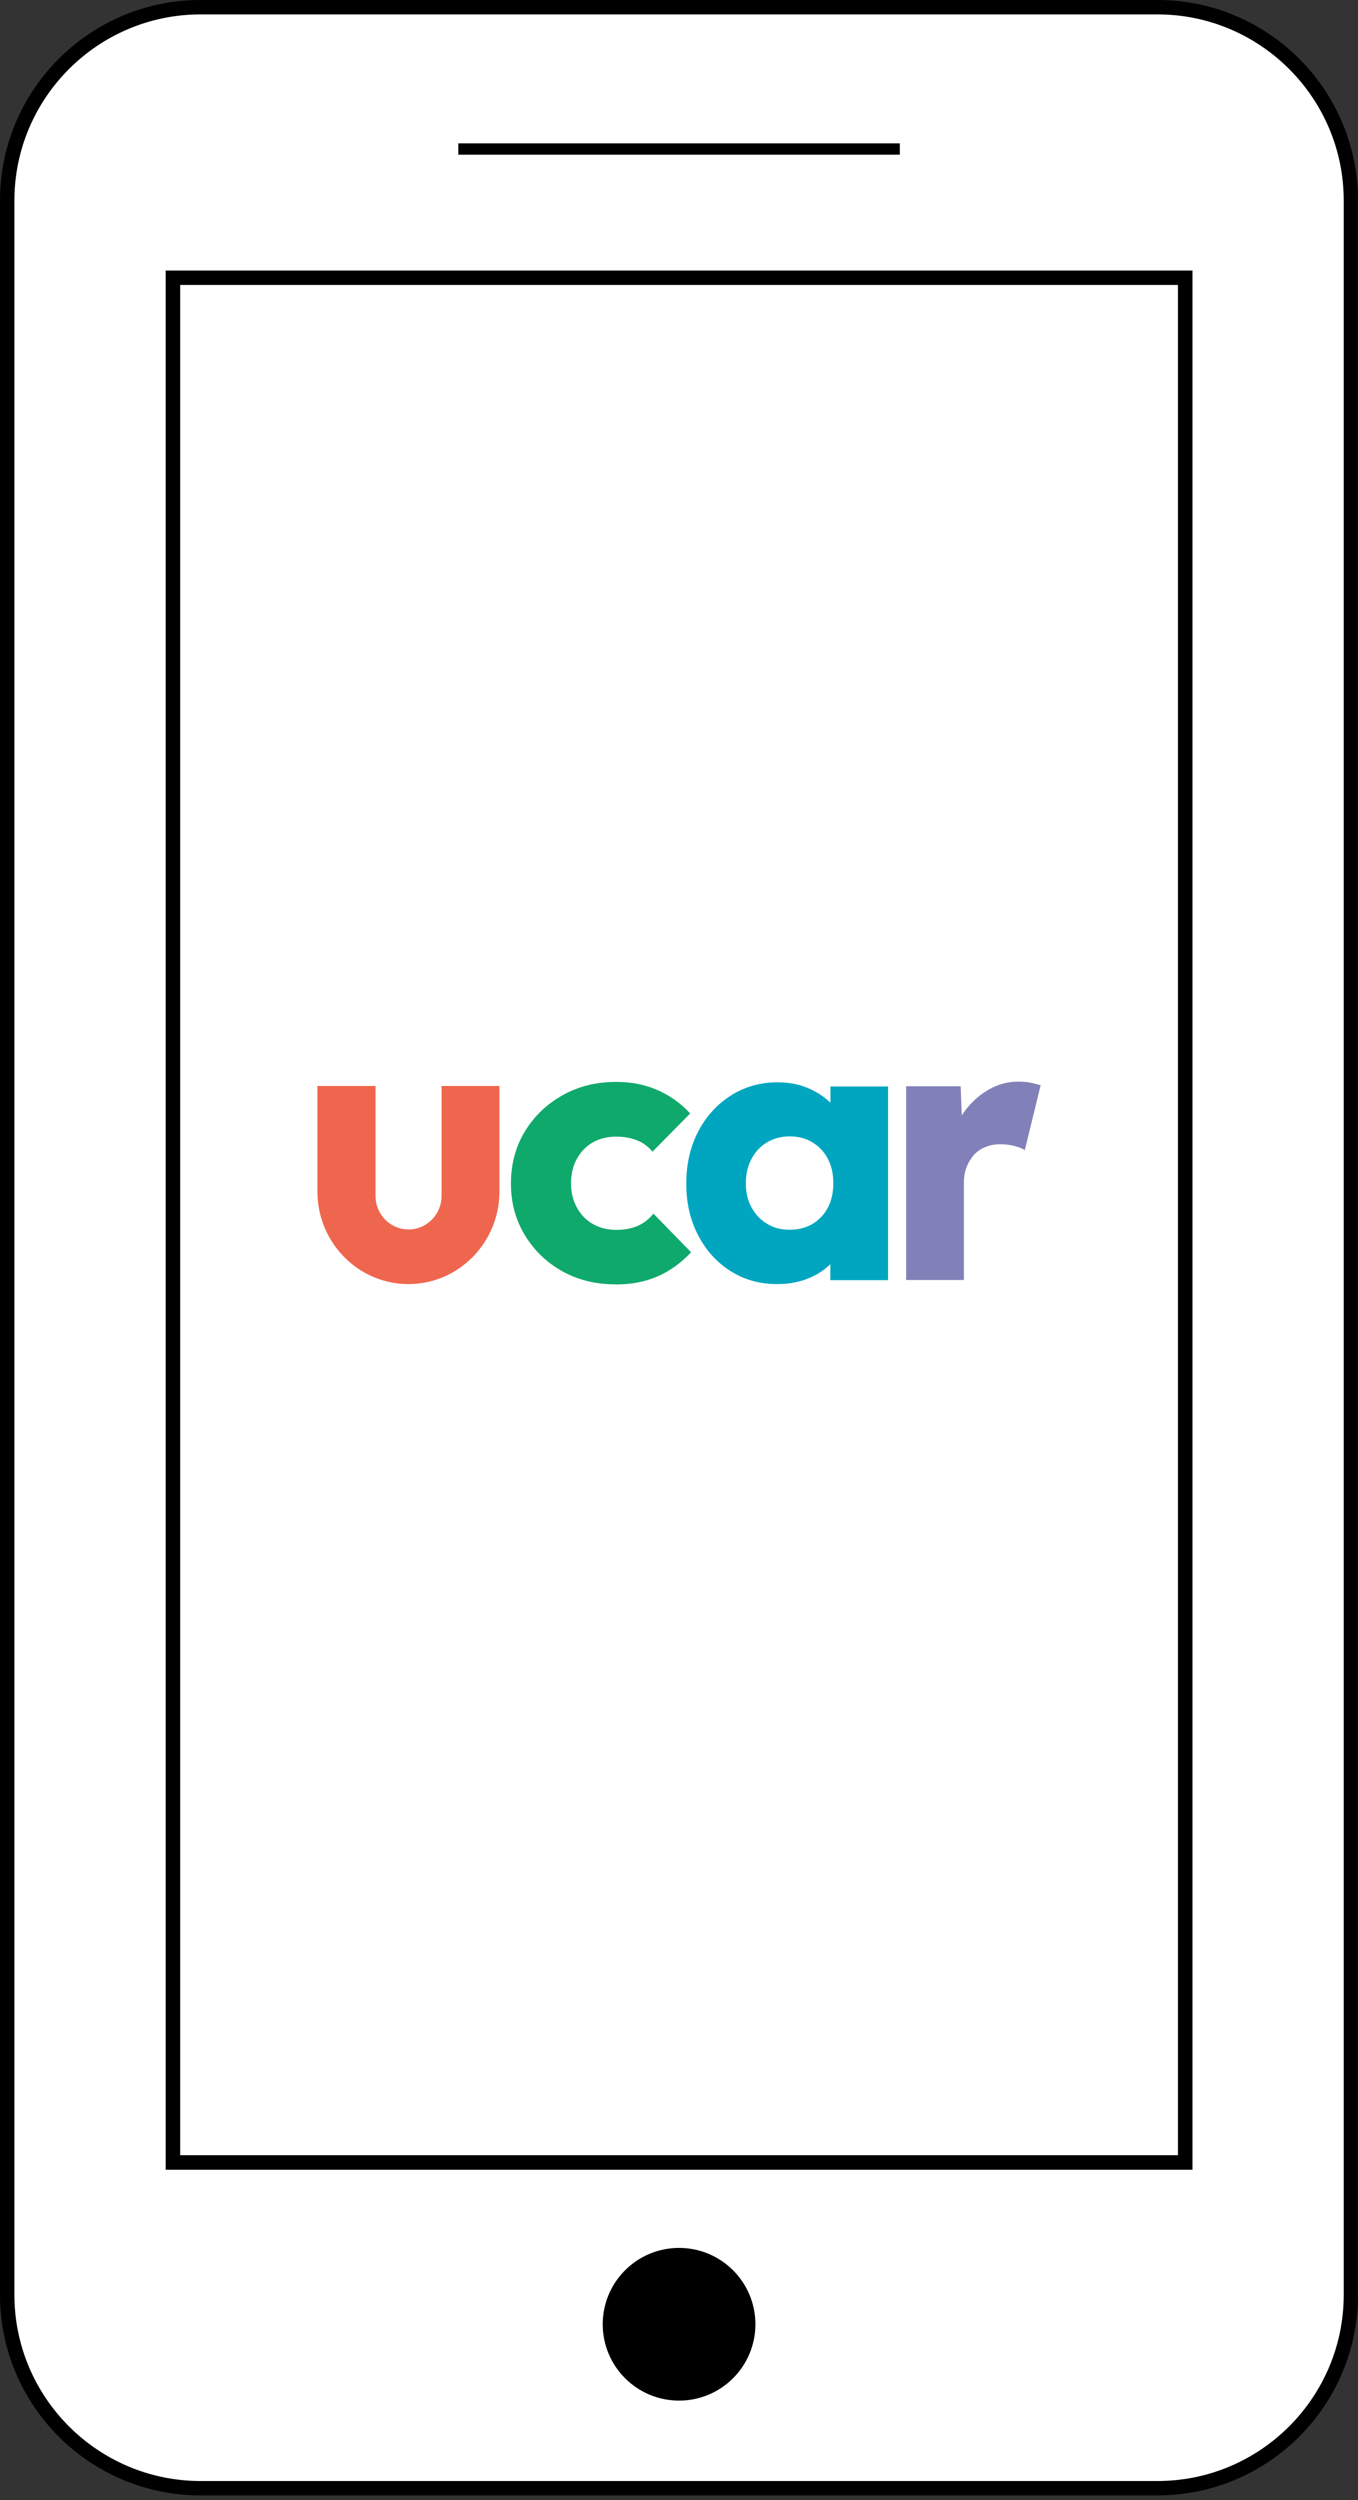 <svg width="132" height="243" viewBox="0 0 132 243" fill="none" xmlns="http://www.w3.org/2000/svg">
<rect x="0" y="0" width="132" height="243" fill="#333333" stroke="none"/>
<path d="M19.5 0.701H112.502C122.875 0.701 131.301 9.127 131.301 19.5V223.043C131.301 233.416 122.875 241.842 112.502 241.842H19.5C9.127 241.842 0.701 233.416 0.701 223.043V19.5C0.701 9.127 9.127 0.701 19.5 0.701Z" fill="white"/>
<path d="M112.514 1.4C122.492 1.4 130.613 9.52 130.613 19.499V223.042C130.613 233.021 122.492 241.141 112.514 241.141H19.499C9.52 241.141 1.4 233.021 1.4 223.042V19.499C1.4 9.52 9.52 1.4 19.499 1.4H112.501M112.501 0H19.499C8.731 0 0 8.731 0 19.499V223.042C0 233.81 8.731 242.541 19.499 242.541H112.501C123.269 242.541 132 233.81 132 223.042V19.499C132 8.731 123.269 0 112.501 0Z" fill="black"/>
<path d="M44.547 14.484H87.465" stroke="black" stroke-width="1.1" stroke-miterlimit="10"/>
<path d="M115.201 26.996H16.803V210.187H115.201V26.996Z" fill="white"/>
<path d="M114.5 27.695V209.473H17.514V27.695H114.513M115.913 26.295H16.102V210.886H115.913V26.295Z" fill="black"/>
<path d="M59.808 124.831C57.899 124.831 56.181 124.411 54.653 123.559C53.126 122.706 51.917 121.535 51.013 120.046C50.109 118.557 49.664 116.889 49.664 115.031C49.664 113.173 50.109 111.455 51.013 109.978C51.917 108.489 53.139 107.318 54.679 106.453C56.219 105.587 57.95 105.154 59.885 105.154C61.336 105.154 62.659 105.409 63.868 105.931C65.077 106.453 66.147 107.203 67.088 108.222L63.423 111.938C62.99 111.416 62.481 111.047 61.883 110.818C61.285 110.589 60.623 110.475 59.885 110.475C59.019 110.475 58.268 110.665 57.619 111.035C56.97 111.404 56.461 111.938 56.079 112.626C55.697 113.313 55.506 114.102 55.506 115.006C55.506 115.909 55.697 116.673 56.079 117.373C56.461 118.073 56.983 118.608 57.644 118.977C58.306 119.346 59.057 119.537 59.897 119.537C60.686 119.537 61.374 119.409 61.972 119.155C62.57 118.9 63.079 118.493 63.512 117.958L67.177 121.713C66.21 122.744 65.128 123.533 63.919 124.055C62.71 124.59 61.348 124.844 59.821 124.844" fill="#10A96C"/>
<path d="M80.72 105.575V107.179C80.224 106.708 79.664 106.301 79.002 105.97C77.984 105.448 76.851 105.193 75.604 105.193C73.898 105.193 72.371 105.626 71.022 106.492C69.673 107.357 68.616 108.528 67.853 110.004C67.089 111.481 66.707 113.161 66.707 115.045C66.707 116.928 67.089 118.57 67.853 120.047C68.616 121.523 69.66 122.681 70.996 123.534C72.333 124.387 73.847 124.807 75.553 124.807C76.826 124.807 77.971 124.565 78.989 124.069C79.651 123.75 80.224 123.356 80.708 122.872V124.425H86.321V105.601H80.708L80.72 105.575ZM79.829 118.265C79.053 119.105 78.022 119.525 76.724 119.525C75.909 119.525 75.184 119.334 74.547 118.939C73.911 118.558 73.415 118.023 73.046 117.348C72.676 116.674 72.498 115.897 72.498 115.019C72.498 114.141 72.676 113.326 73.046 112.639C73.415 111.952 73.911 111.417 74.547 111.035C75.184 110.654 75.922 110.45 76.762 110.45C77.602 110.45 78.34 110.641 78.977 111.035C79.613 111.417 80.109 111.952 80.466 112.626C80.822 113.301 81 114.09 81 114.994C81 116.343 80.618 117.425 79.842 118.265H79.829Z" fill="#00A6BF"/>
<path d="M100.146 105.231C99.79 105.154 99.395 105.129 98.975 105.129C97.995 105.129 97.066 105.371 96.213 105.842C95.348 106.313 94.597 106.962 93.948 107.764C93.782 107.967 93.629 108.196 93.489 108.413L93.375 105.574H88.08V124.412H93.693V114.942C93.693 114.369 93.782 113.86 93.96 113.415C94.138 112.969 94.38 112.575 94.673 112.244C94.978 111.913 95.348 111.658 95.793 111.48C96.239 111.302 96.71 111.213 97.231 111.213C97.702 111.213 98.148 111.264 98.581 111.378C99.013 111.48 99.357 111.62 99.612 111.786L101.152 105.485C100.846 105.396 100.515 105.307 100.159 105.231H100.146Z" fill="#8280B8"/>
<path d="M42.919 105.549V116.24C42.919 118.035 41.481 119.498 39.712 119.498C37.943 119.498 36.505 118.048 36.505 116.24V105.549H30.854V115.82C30.854 120.771 34.825 124.806 39.699 124.806C44.574 124.806 48.545 120.771 48.545 115.82V105.549H42.894H42.919Z" fill="#EF664E"/>
<path d="M66.006 233.325C70.104 233.325 73.427 230.003 73.427 225.905C73.427 221.807 70.104 218.484 66.006 218.484C61.908 218.484 58.586 221.807 58.586 225.905C58.586 230.003 61.908 233.325 66.006 233.325Z" fill="black"/>
</svg>
